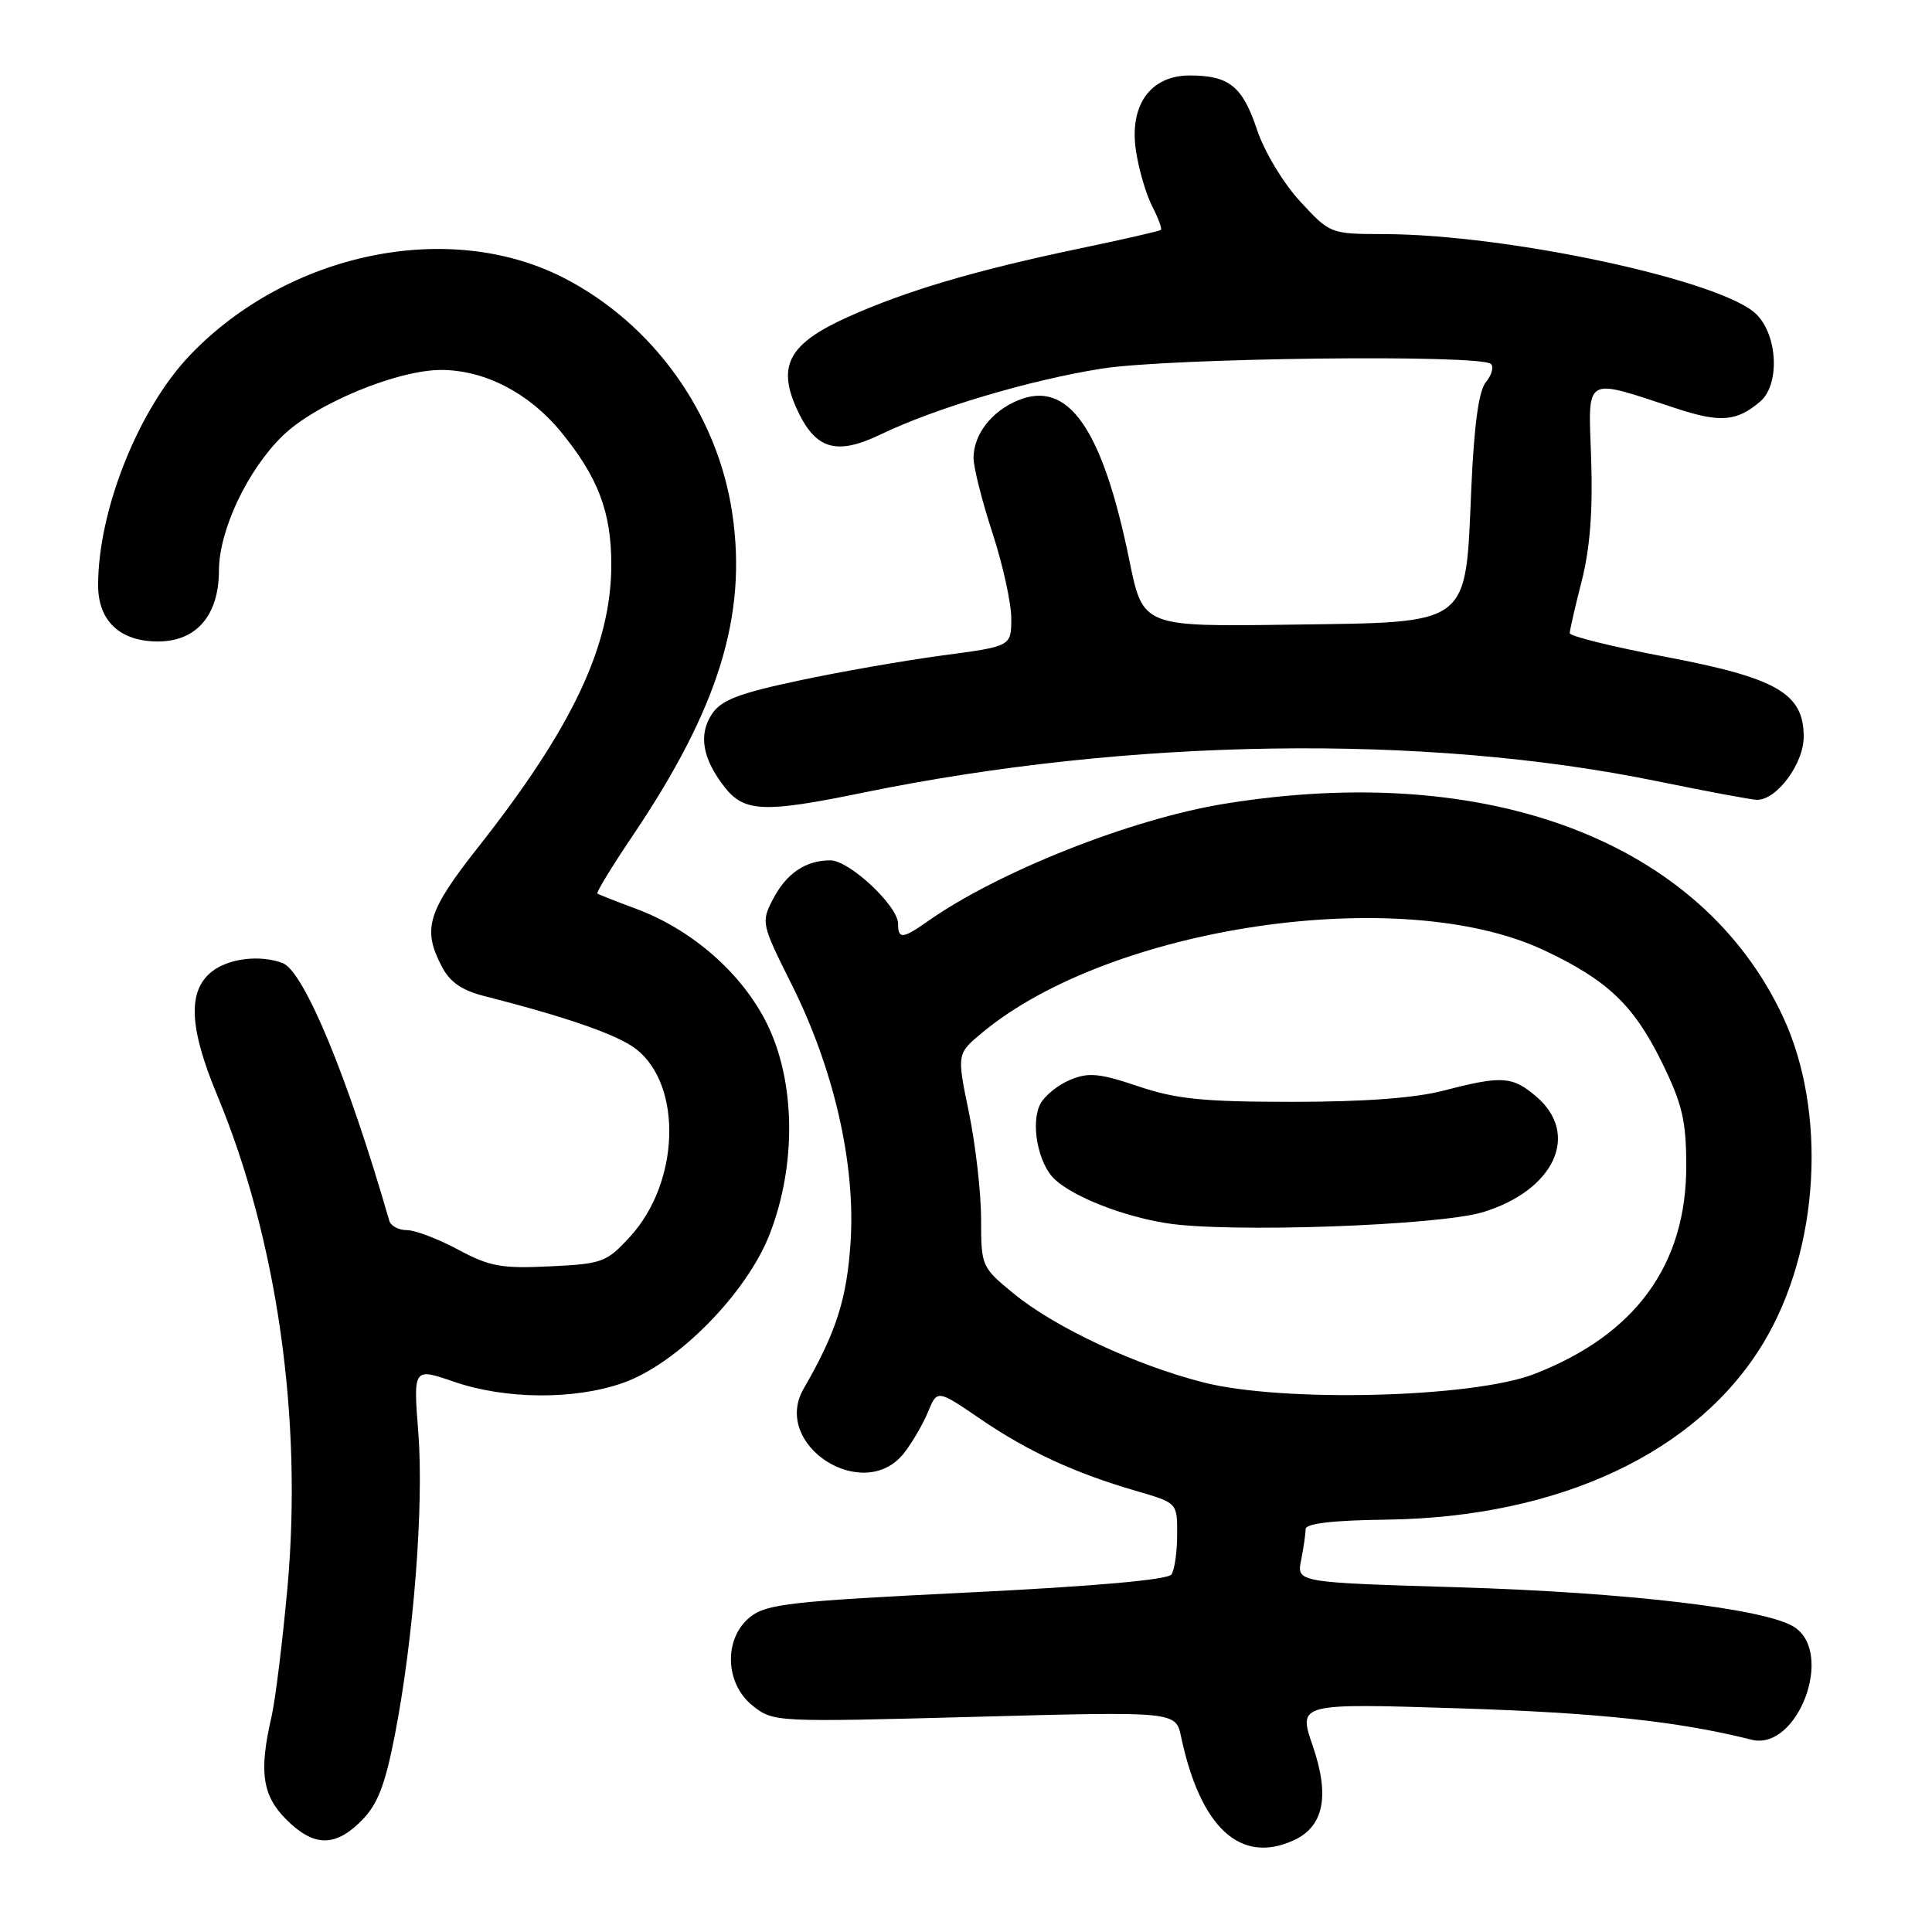 <?xml version="1.0" encoding="UTF-8" standalone="no"?>
<!DOCTYPE svg PUBLIC "-//W3C//DTD SVG 1.1//EN" "http://www.w3.org/Graphics/SVG/1.1/DTD/svg11.dtd" >
<svg xmlns="http://www.w3.org/2000/svg" xmlns:xlink="http://www.w3.org/1999/xlink" version="1.1" viewBox="0 0 256 256">
 <g >
 <path fill="currentColor"
d=" M 171.40 243.86 C 175.41 242.04 176.23 237.99 173.95 231.35 C 172.00 225.69 172.00 225.69 193.25 226.36 C 211.79 226.95 222.37 228.08 232.09 230.52 C 238.18 232.05 243.11 219.06 237.75 215.59 C 234.01 213.17 215.72 211.01 193.16 210.32 C 171.81 209.68 171.81 209.68 172.41 206.71 C 172.73 205.08 173.00 203.24 173.00 202.62 C 173.00 201.87 176.54 201.45 183.75 201.36 C 206.67 201.05 224.98 192.44 233.71 177.86 C 241.09 165.55 242.15 147.33 236.23 134.67 C 225.39 111.52 197.30 100.82 162.27 106.50 C 149.88 108.51 132.20 115.52 122.85 122.13 C 119.60 124.41 119.00 124.46 119.00 122.40 C 119.00 120.05 112.55 114.00 110.03 114.00 C 106.74 114.00 104.19 115.73 102.41 119.17 C 100.84 122.20 100.90 122.45 104.87 130.39 C 110.48 141.57 113.37 154.17 112.71 164.50 C 112.23 172.08 110.82 176.51 106.49 184.00 C 102.17 191.47 114.44 199.34 119.79 192.54 C 120.85 191.19 122.28 188.74 122.96 187.10 C 124.19 184.12 124.19 184.12 129.89 188.01 C 136.23 192.34 142.41 195.19 150.56 197.56 C 156.00 199.14 156.00 199.14 155.98 203.32 C 155.98 205.62 155.64 208.00 155.23 208.62 C 154.76 209.33 145.09 210.19 128.19 211.02 C 104.95 212.16 101.59 212.53 99.44 214.23 C 95.86 217.04 96.02 223.08 99.75 226.03 C 102.47 228.19 102.76 228.20 129.15 227.49 C 155.79 226.77 155.79 226.77 156.50 230.13 C 159.06 242.19 164.36 247.07 171.40 243.86 Z  M 47.90 241.25 C 50.02 239.12 51.01 236.60 52.30 230.00 C 54.80 217.19 56.18 199.54 55.43 189.86 C 54.76 181.23 54.76 181.23 60.13 183.08 C 66.94 185.43 76.07 185.51 82.50 183.26 C 89.71 180.75 98.94 171.39 102.00 163.50 C 105.55 154.34 105.41 143.36 101.65 135.69 C 98.37 129.02 91.73 123.18 84.28 120.42 C 81.65 119.44 79.35 118.54 79.16 118.40 C 78.98 118.27 81.05 114.86 83.77 110.83 C 95.20 93.89 99.02 81.58 97.04 68.08 C 95.10 54.81 86.53 42.85 74.62 36.78 C 59.47 29.06 38.24 33.46 25.23 47.00 C 18.38 54.13 13.00 67.57 13.00 77.55 C 13.00 82.27 15.90 85.00 20.93 85.00 C 26.02 85.00 29.00 81.54 29.01 75.62 C 29.02 70.24 32.80 62.26 37.48 57.72 C 41.84 53.48 52.72 48.99 58.52 49.02 C 64.26 49.05 70.12 52.09 74.31 57.20 C 79.25 63.23 81.00 67.83 81.00 74.81 C 81.00 85.50 75.90 96.34 63.42 112.18 C 56.65 120.76 55.94 123.06 58.51 128.01 C 59.60 130.14 61.17 131.22 64.26 132.01 C 75.23 134.80 81.90 137.14 84.32 139.03 C 90.47 143.88 90.05 156.70 83.50 163.85 C 80.37 167.27 79.82 167.47 72.85 167.80 C 66.46 168.11 64.87 167.82 60.70 165.58 C 58.06 164.16 55.00 163.00 53.92 163.00 C 52.83 163.00 51.78 162.44 51.58 161.75 C 46.12 142.80 40.29 128.71 37.46 127.62 C 34.45 126.47 30.24 126.99 28.02 128.78 C 24.84 131.35 25.07 136.21 28.77 145.10 C 36.72 164.19 40.11 187.94 38.09 210.36 C 37.43 217.59 36.48 225.31 35.97 227.51 C 34.30 234.73 34.75 237.91 37.92 241.08 C 41.58 244.73 44.38 244.78 47.90 241.25 Z  M 114.22 105.06 C 149.60 97.78 188.78 97.20 219.50 103.50 C 226.10 104.85 232.08 105.97 232.80 105.98 C 235.42 106.02 239.00 101.20 239.00 97.63 C 239.00 91.88 235.48 89.84 220.68 87.03 C 213.71 85.71 208.00 84.30 208.00 83.90 C 208.00 83.49 208.72 80.37 209.59 76.96 C 210.68 72.70 211.07 67.63 210.84 60.85 C 210.45 49.61 209.72 50.05 222.15 54.13 C 227.96 56.04 230.16 55.85 233.25 53.19 C 235.85 50.96 235.57 44.48 232.75 41.66 C 228.27 37.18 199.87 31.06 183.38 31.02 C 176.27 31.00 176.25 30.99 172.26 26.67 C 170.01 24.22 167.53 20.09 166.55 17.16 C 164.65 11.44 162.86 10.00 157.64 10.00 C 152.43 10.00 149.61 13.95 150.52 19.97 C 150.89 22.45 151.86 25.76 152.67 27.33 C 153.48 28.90 154.00 30.31 153.82 30.47 C 153.65 30.62 148.78 31.73 143.00 32.94 C 129.26 35.81 119.94 38.57 112.25 42.05 C 104.58 45.52 102.98 48.40 105.54 54.10 C 108.00 59.55 110.77 60.41 116.68 57.57 C 123.89 54.09 136.48 50.34 146.02 48.84 C 155.00 47.42 196.26 46.93 197.56 48.23 C 197.96 48.63 197.66 49.70 196.89 50.63 C 195.95 51.76 195.33 56.24 194.96 64.63 C 194.15 83.17 195.13 82.43 170.86 82.77 C 151.44 83.04 151.44 83.04 149.65 74.27 C 146.09 56.80 141.56 50.28 134.89 53.05 C 131.37 54.50 129.00 57.58 129.00 60.69 C 129.00 61.93 130.12 66.38 131.50 70.60 C 132.88 74.81 134.00 79.92 134.00 81.95 C 134.00 85.64 134.00 85.64 124.87 86.85 C 119.85 87.52 111.27 89.02 105.80 90.19 C 97.81 91.89 95.54 92.77 94.31 94.65 C 92.52 97.39 93.09 100.57 96.05 104.34 C 98.63 107.61 101.29 107.72 114.22 105.06 Z  M 159.47 183.18 C 150.46 180.89 139.80 175.90 134.31 171.40 C 130.06 167.91 130.00 167.78 130.00 161.54 C 130.00 158.06 129.27 151.71 128.39 147.42 C 126.78 139.63 126.78 139.63 130.14 136.84 C 147.12 122.71 185.62 117.04 204.50 125.87 C 212.95 129.83 216.45 133.14 220.18 140.71 C 222.90 146.25 223.42 148.43 223.44 154.40 C 223.47 167.60 216.71 176.87 203.28 182.07 C 195.14 185.22 169.99 185.86 159.47 183.18 Z  M 196.56 160.60 C 205.97 157.69 209.38 150.31 203.61 145.34 C 200.41 142.59 199.03 142.50 191.34 144.50 C 187.52 145.50 180.76 146.00 171.26 146.00 C 159.44 146.00 155.87 145.64 150.82 143.94 C 145.70 142.21 144.24 142.07 141.81 143.08 C 140.22 143.74 138.45 145.16 137.87 146.24 C 136.50 148.80 137.56 154.29 139.81 156.32 C 142.37 158.64 148.75 161.14 154.50 162.07 C 162.61 163.39 190.74 162.41 196.56 160.60 Z "/>
</g>
</svg>